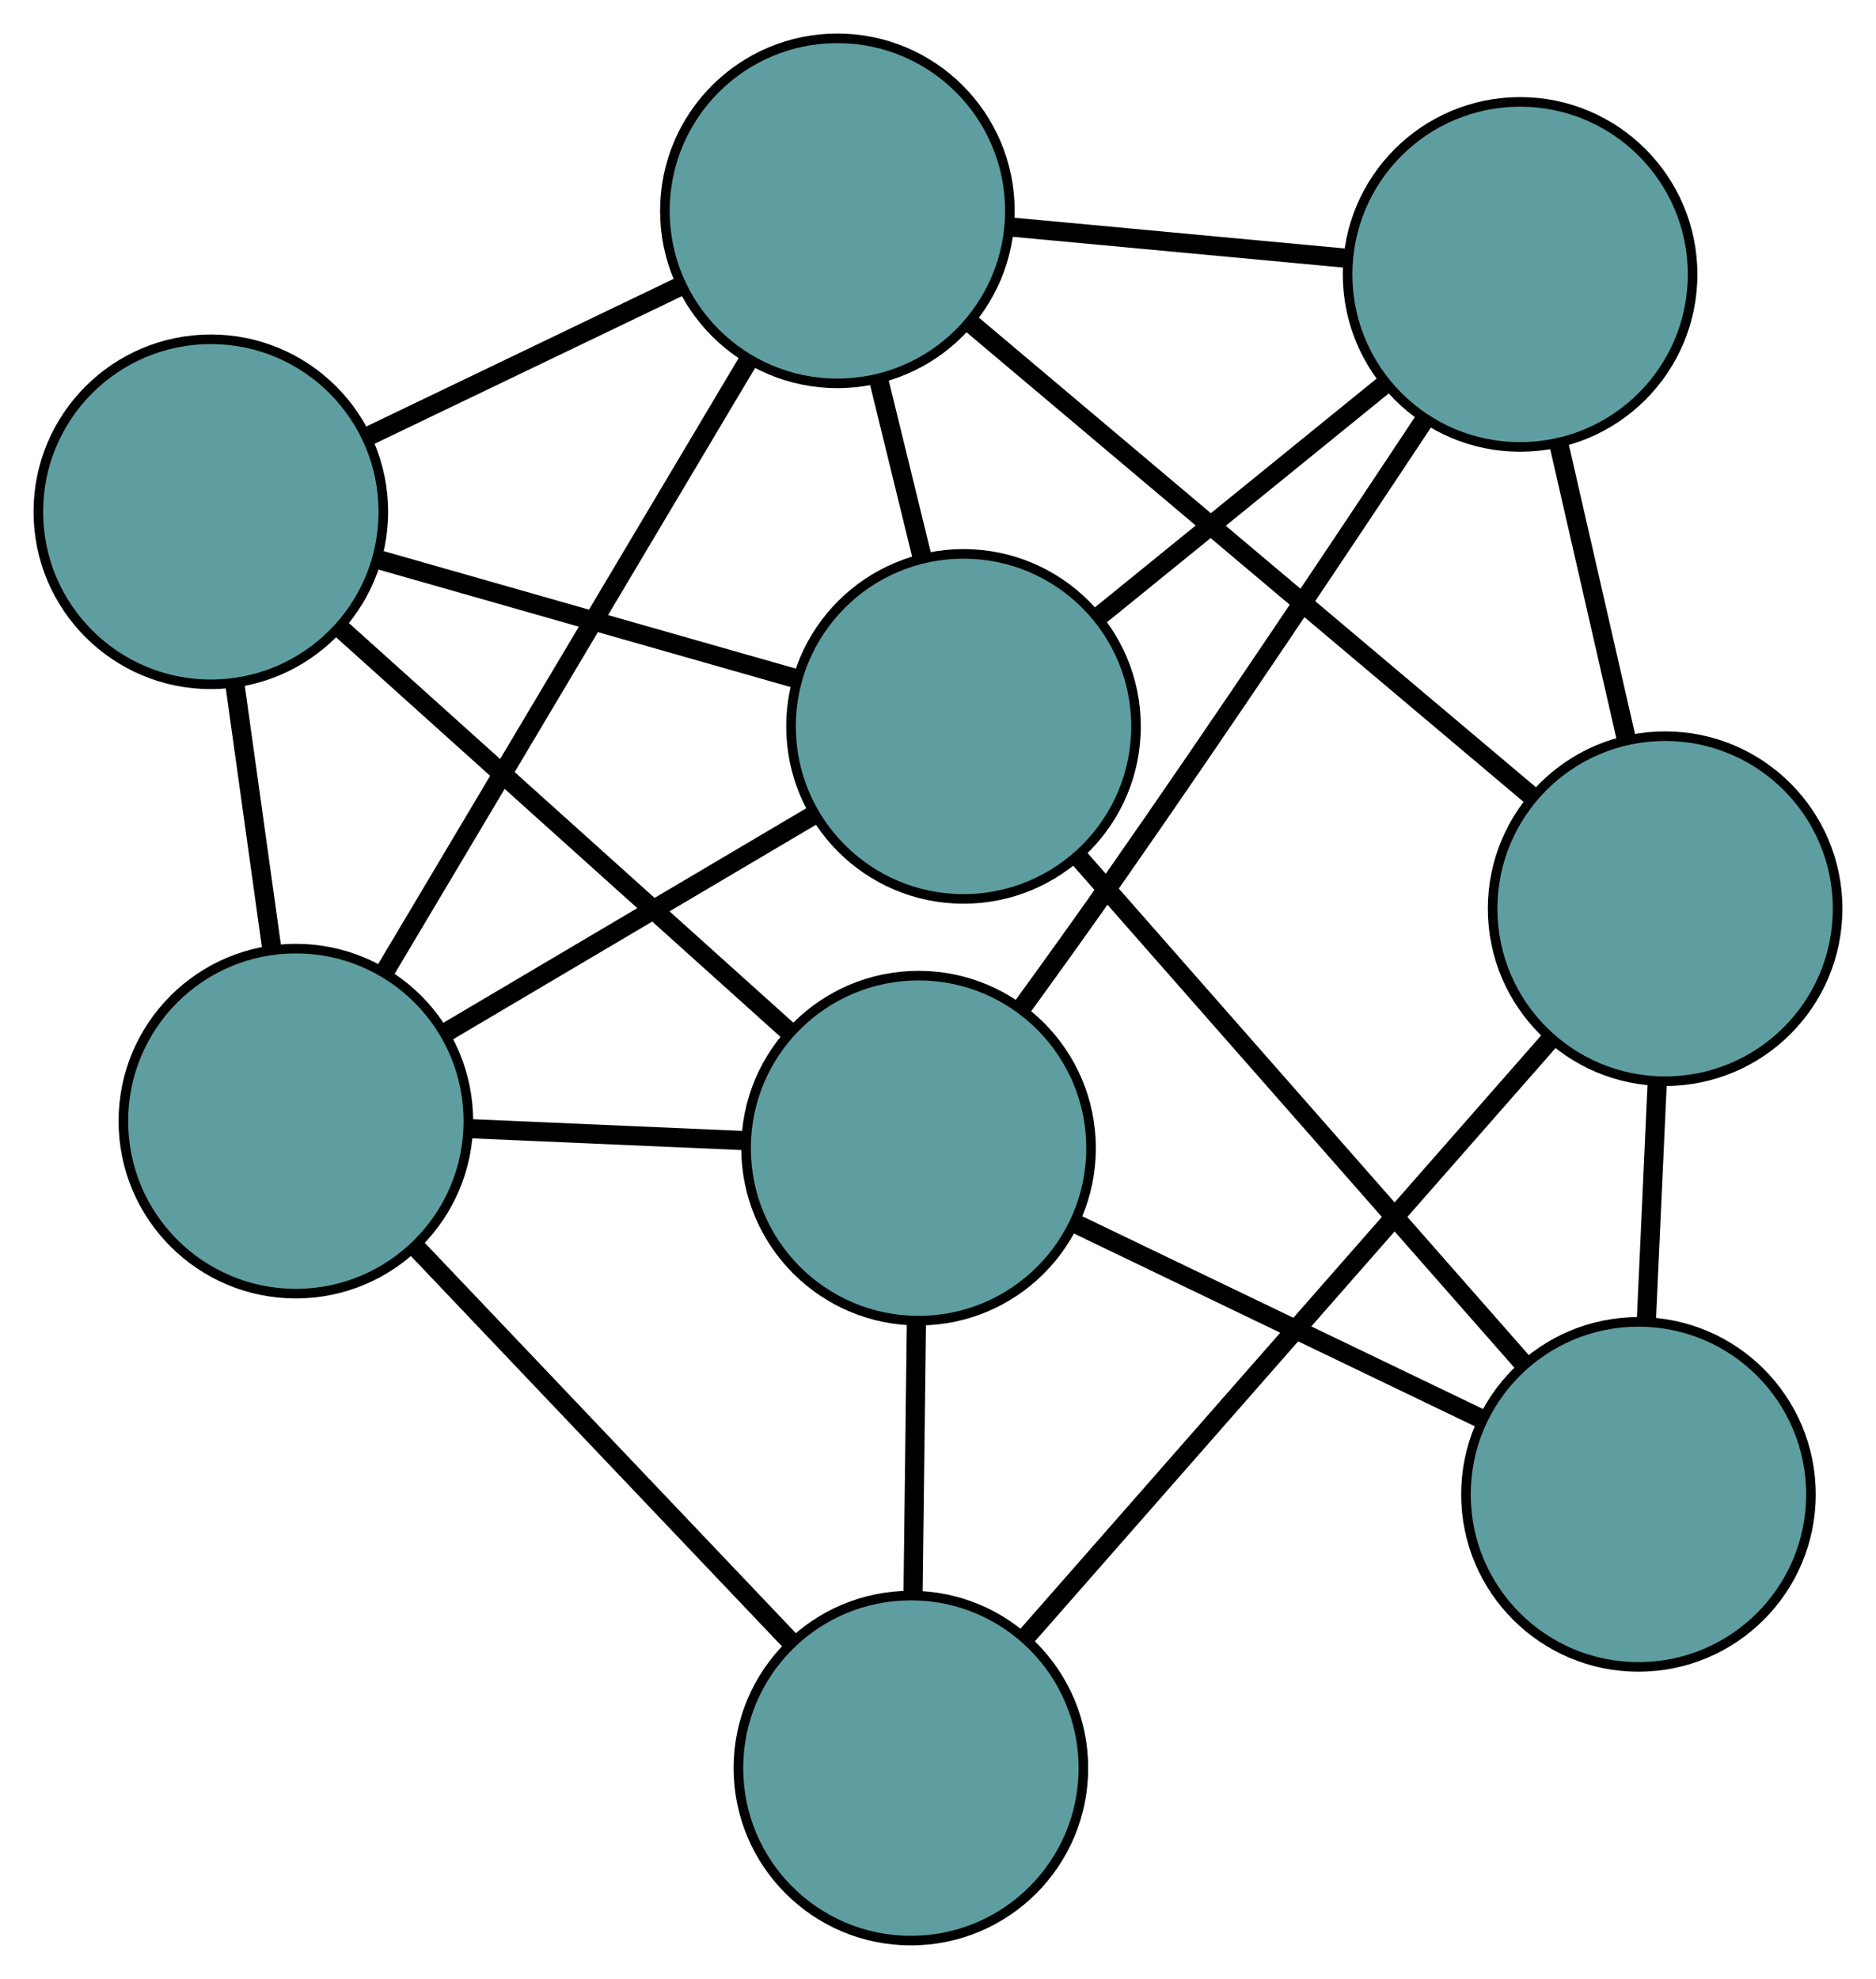 <?xml version="1.0" encoding="UTF-8" standalone="no"?>
<!DOCTYPE svg PUBLIC "-//W3C//DTD SVG 1.1//EN"
 "http://www.w3.org/Graphics/SVG/1.1/DTD/svg11.dtd">
<!-- Generated by graphviz version 2.36.0 (20140111.2315)
 -->
<!-- Title: G Pages: 1 -->
<svg width="100%" height="100%"
 viewBox="0.00 0.00 195.76 206.48" xmlns="http://www.w3.org/2000/svg" xmlns:xlink="http://www.w3.org/1999/xlink">
<g id="graph0" class="graph" transform="scale(1 1) rotate(0) translate(4 202.481)">
<title>G</title>
<!-- 0 -->
<g id="node1" class="node"><title>0</title>
<ellipse fill="cadetblue" stroke="black" cx="154.621" cy="-173.849" rx="18" ry="18"/>
</g>
<!-- 4 -->
<g id="node5" class="node"><title>4</title>
<ellipse fill="cadetblue" stroke="black" cx="83.38" cy="-180.481" rx="18" ry="18"/>
</g>
<!-- 0&#45;&#45;4 -->
<g id="edge1" class="edge"><title>0&#45;&#45;4</title>
<path fill="none" stroke="black" stroke-width="2" d="M136.644,-175.522C125.927,-176.52 112.359,-177.783 101.599,-178.785"/>
</g>
<!-- 5 -->
<g id="node6" class="node"><title>5</title>
<ellipse fill="cadetblue" stroke="black" cx="96.542" cy="-126.689" rx="18" ry="18"/>
</g>
<!-- 0&#45;&#45;5 -->
<g id="edge2" class="edge"><title>0&#45;&#45;5</title>
<path fill="none" stroke="black" stroke-width="2" d="M140.562,-162.433C131.565,-155.127 119.926,-145.676 110.875,-138.327"/>
</g>
<!-- 6 -->
<g id="node7" class="node"><title>6</title>
<ellipse fill="cadetblue" stroke="black" cx="169.755" cy="-107.668" rx="18" ry="18"/>
</g>
<!-- 0&#45;&#45;6 -->
<g id="edge3" class="edge"><title>0&#45;&#45;6</title>
<path fill="none" stroke="black" stroke-width="2" d="M158.677,-156.113C160.848,-146.618 163.515,-134.955 165.689,-125.452"/>
</g>
<!-- 7 -->
<g id="node8" class="node"><title>7</title>
<ellipse fill="cadetblue" stroke="black" cx="91.851" cy="-82.684" rx="18" ry="18"/>
</g>
<!-- 0&#45;&#45;7 -->
<g id="edge4" class="edge"><title>0&#45;&#45;7</title>
<path fill="none" stroke="black" stroke-width="2" d="M144.688,-158.739C136.21,-145.924 123.633,-127.097 112.325,-110.907 109.206,-106.44 105.749,-101.626 102.578,-97.261"/>
</g>
<!-- 1 -->
<g id="node2" class="node"><title>1</title>
<ellipse fill="cadetblue" stroke="black" cx="18" cy="-149.08" rx="18" ry="18"/>
</g>
<!-- 1&#45;&#45;4 -->
<g id="edge5" class="edge"><title>1&#45;&#45;4</title>
<path fill="none" stroke="black" stroke-width="2" d="M34.498,-157.003C44.485,-161.8 57.169,-167.892 67.113,-172.668"/>
</g>
<!-- 1&#45;&#45;5 -->
<g id="edge6" class="edge"><title>1&#45;&#45;5</title>
<path fill="none" stroke="black" stroke-width="2" d="M35.431,-144.11C48.447,-140.4 66.156,-135.351 79.16,-131.644"/>
</g>
<!-- 1&#45;&#45;7 -->
<g id="edge7" class="edge"><title>1&#45;&#45;7</title>
<path fill="none" stroke="black" stroke-width="2" d="M31.545,-136.902C44.87,-124.922 65.096,-106.738 78.391,-94.785"/>
</g>
<!-- 8 -->
<g id="node9" class="node"><title>8</title>
<ellipse fill="cadetblue" stroke="black" cx="26.873" cy="-85.503" rx="18" ry="18"/>
</g>
<!-- 1&#45;&#45;8 -->
<g id="edge8" class="edge"><title>1&#45;&#45;8</title>
<path fill="none" stroke="black" stroke-width="2" d="M20.519,-131.031C21.728,-122.368 23.172,-112.018 24.378,-103.377"/>
</g>
<!-- 2 -->
<g id="node3" class="node"><title>2</title>
<ellipse fill="cadetblue" stroke="black" cx="166.972" cy="-46.557" rx="18" ry="18"/>
</g>
<!-- 2&#45;&#45;5 -->
<g id="edge9" class="edge"><title>2&#45;&#45;5</title>
<path fill="none" stroke="black" stroke-width="2" d="M155.025,-60.15C142.073,-74.885 121.522,-98.267 108.548,-113.029"/>
</g>
<!-- 2&#45;&#45;6 -->
<g id="edge10" class="edge"><title>2&#45;&#45;6</title>
<path fill="none" stroke="black" stroke-width="2" d="M167.792,-64.562C168.151,-72.448 168.572,-81.685 168.932,-89.581"/>
</g>
<!-- 2&#45;&#45;7 -->
<g id="edge11" class="edge"><title>2&#45;&#45;7</title>
<path fill="none" stroke="black" stroke-width="2" d="M150.672,-54.396C138.072,-60.456 120.712,-68.805 108.119,-74.86"/>
</g>
<!-- 3 -->
<g id="node4" class="node"><title>3</title>
<ellipse fill="cadetblue" stroke="black" cx="91.052" cy="-18" rx="18" ry="18"/>
</g>
<!-- 3&#45;&#45;6 -->
<g id="edge12" class="edge"><title>3&#45;&#45;6</title>
<path fill="none" stroke="black" stroke-width="2" d="M103.006,-31.619C117.798,-48.472 142.845,-77.009 157.69,-93.921"/>
</g>
<!-- 3&#45;&#45;7 -->
<g id="edge13" class="edge"><title>3&#45;&#45;7</title>
<path fill="none" stroke="black" stroke-width="2" d="M91.275,-36.018C91.384,-44.84 91.515,-55.444 91.624,-64.313"/>
</g>
<!-- 3&#45;&#45;8 -->
<g id="edge14" class="edge"><title>3&#45;&#45;8</title>
<path fill="none" stroke="black" stroke-width="2" d="M78.373,-31.337C67.121,-43.171 50.77,-60.369 39.526,-72.195"/>
</g>
<!-- 4&#45;&#45;5 -->
<g id="edge15" class="edge"><title>4&#45;&#45;5</title>
<path fill="none" stroke="black" stroke-width="2" d="M87.689,-162.867C89.129,-156.984 90.734,-150.426 92.177,-144.526"/>
</g>
<!-- 4&#45;&#45;6 -->
<g id="edge16" class="edge"><title>4&#45;&#45;6</title>
<path fill="none" stroke="black" stroke-width="2" d="M97.257,-168.782C113.376,-155.194 139.808,-132.913 155.912,-119.338"/>
</g>
<!-- 4&#45;&#45;8 -->
<g id="edge17" class="edge"><title>4&#45;&#45;8</title>
<path fill="none" stroke="black" stroke-width="2" d="M74.049,-164.797C63.579,-147.199 46.693,-118.817 36.218,-101.21"/>
</g>
<!-- 5&#45;&#45;8 -->
<g id="edge18" class="edge"><title>5&#45;&#45;8</title>
<path fill="none" stroke="black" stroke-width="2" d="M80.733,-117.343C69.331,-110.603 54.007,-101.544 42.619,-94.812"/>
</g>
<!-- 7&#45;&#45;8 -->
<g id="edge19" class="edge"><title>7&#45;&#45;8</title>
<path fill="none" stroke="black" stroke-width="2" d="M73.751,-83.469C64.738,-83.861 53.875,-84.332 44.876,-84.722"/>
</g>
</g>
</svg>


